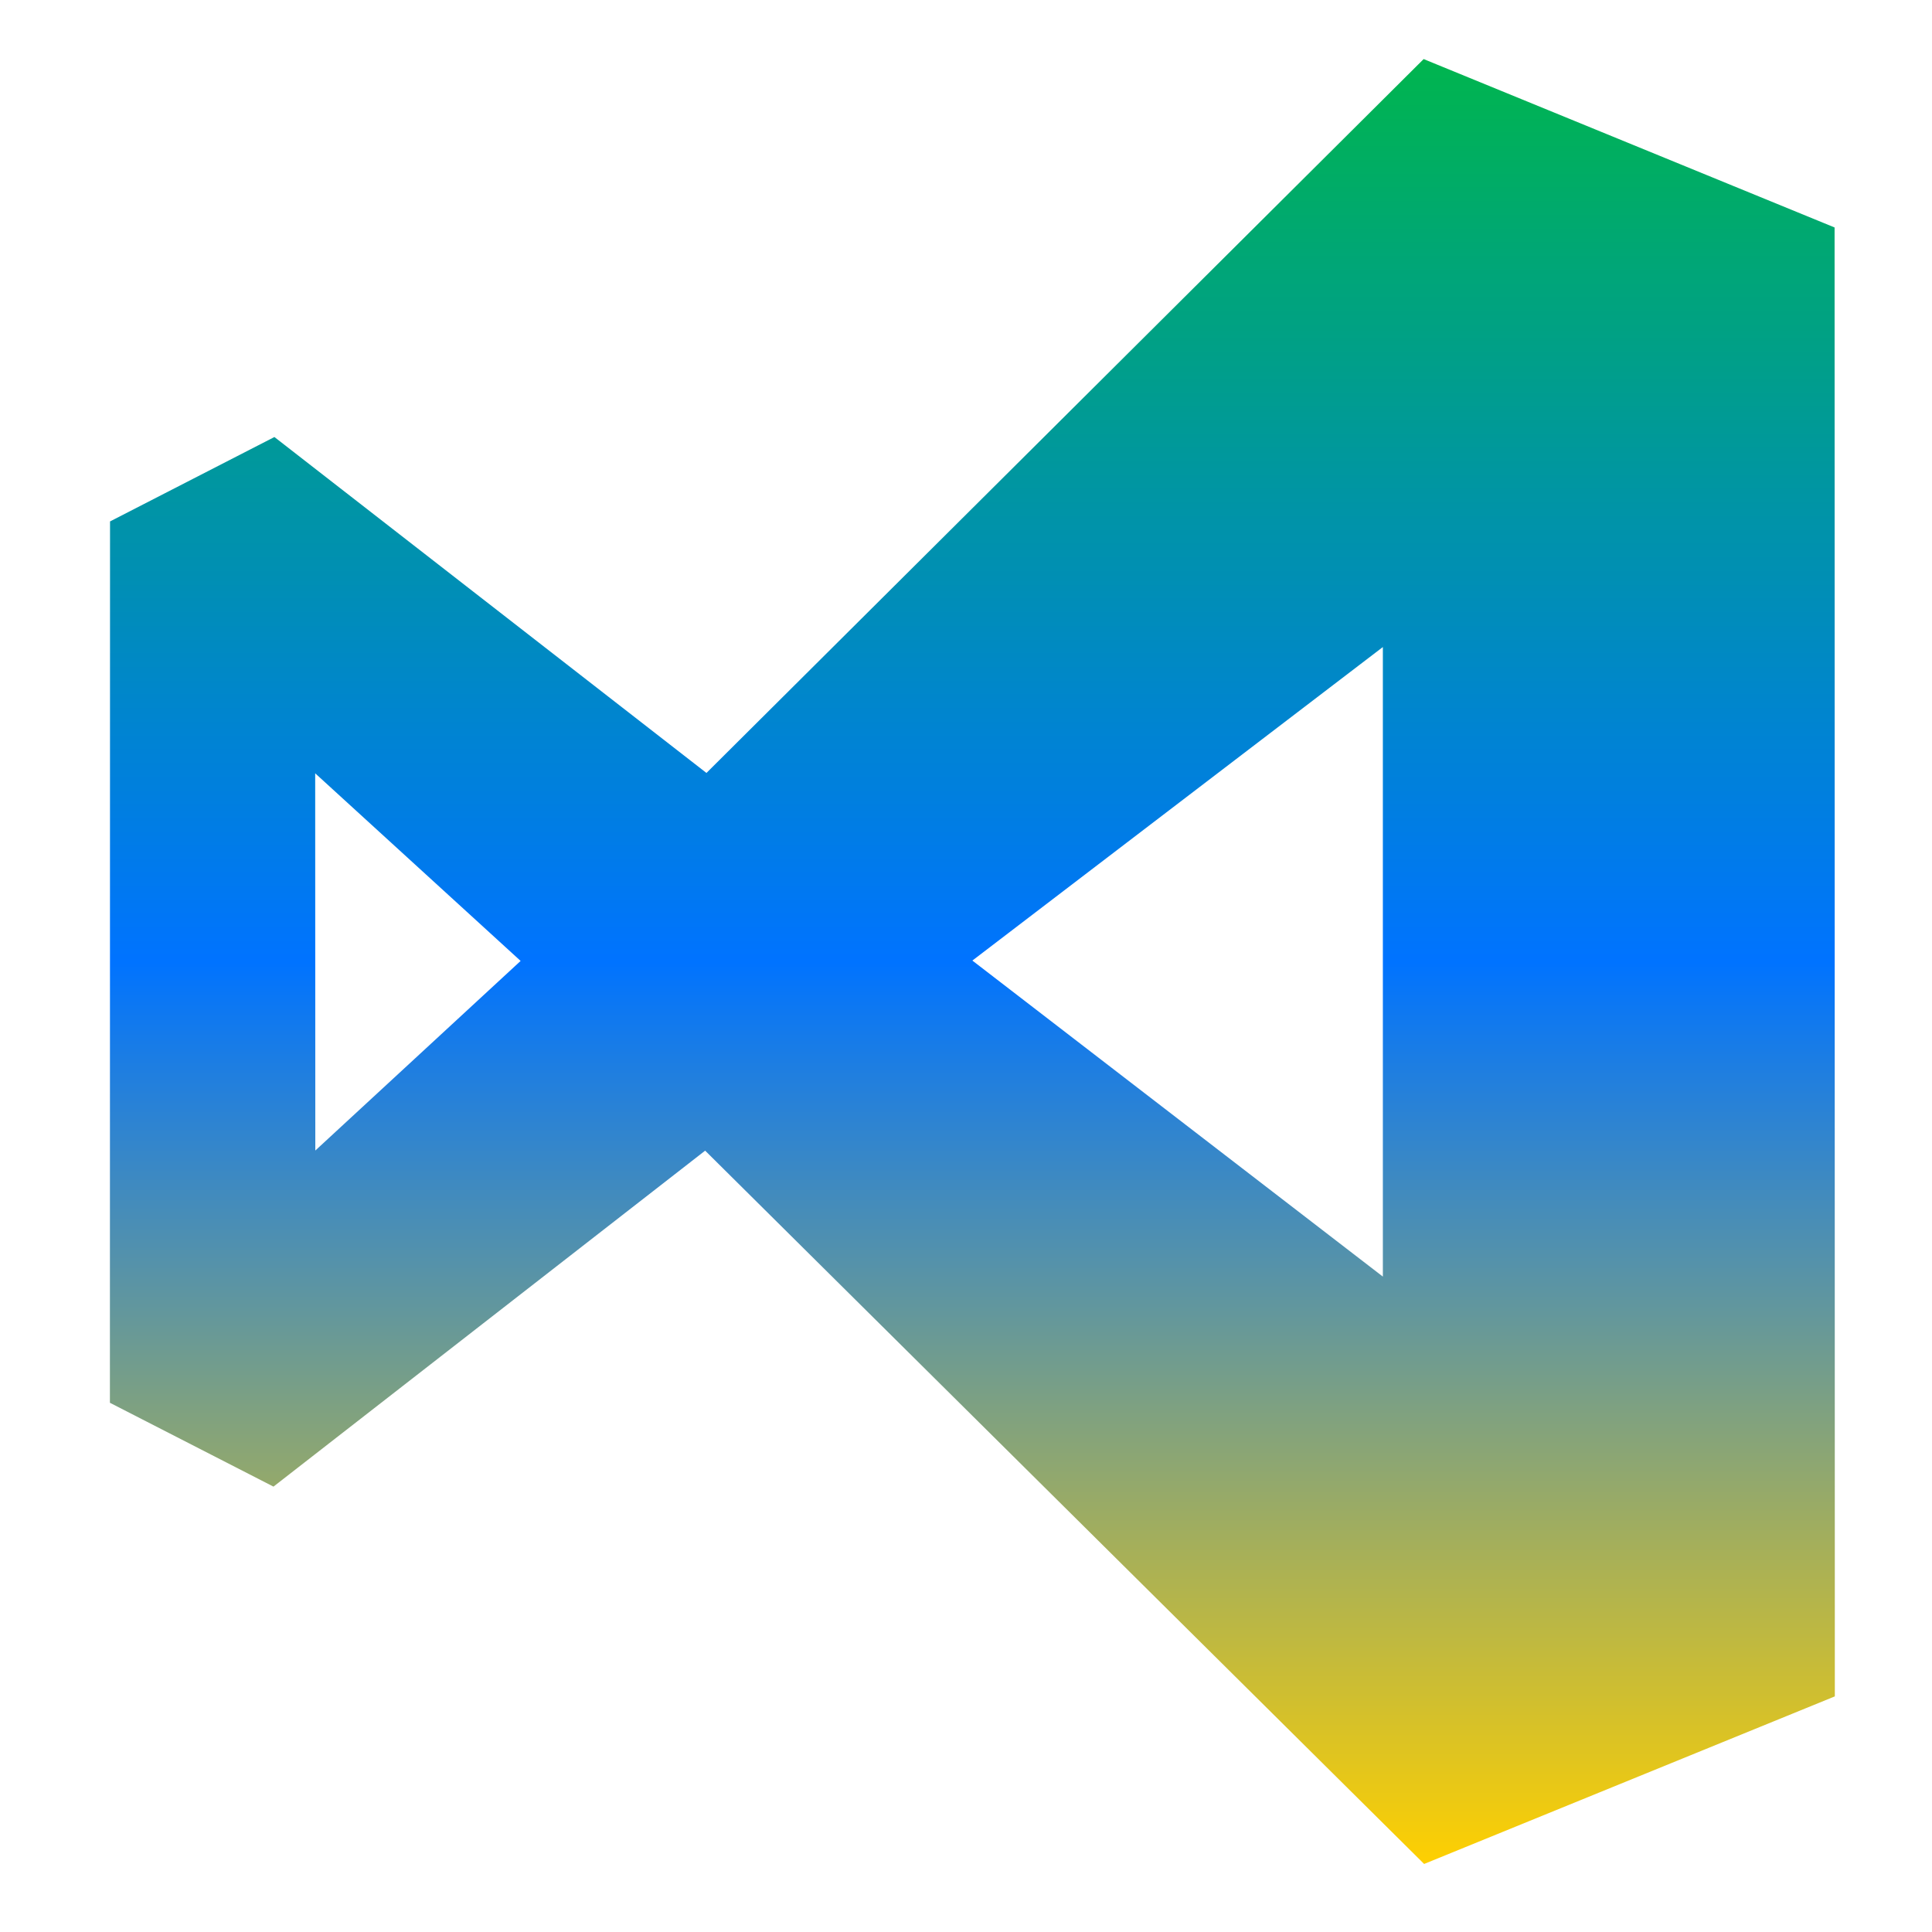 <svg xmlns="http://www.w3.org/2000/svg" xmlns:xlink="http://www.w3.org/1999/xlink" width="64" height="64" viewBox="0 0 64 64" version="1.1"><defs><linearGradient id="linear0" x1="0%" x2="0%" y1="0%" y2="100%"><stop offset="0%" style="stop-color:#00b54e; stop-opacity:1"/><stop offset="50%" style="stop-color:#0073ff; stop-opacity:1"/><stop offset="100%" style="stop-color:#ffd000; stop-opacity:1"/></linearGradient></defs><g id="surface1"><path style=" stroke:none;fill-rule:evenodd;fill:url(#linear0);" d="M 47.16 1.957 L 23.402 25.605 L 9.09 14.477 L 3.645 17.273 L 3.641 46.469 L 9.059 49.246 L 23.359 38.117 L 47.176 61.746 L 60.781 56.195 L 60.773 7.535 Z M 45.809 21.434 L 45.809 42.289 L 32.211 31.82 Z M 10.441 25.617 L 17.246 31.832 L 10.445 38.113 Z M 10.441 25.617 "/></g></svg>
